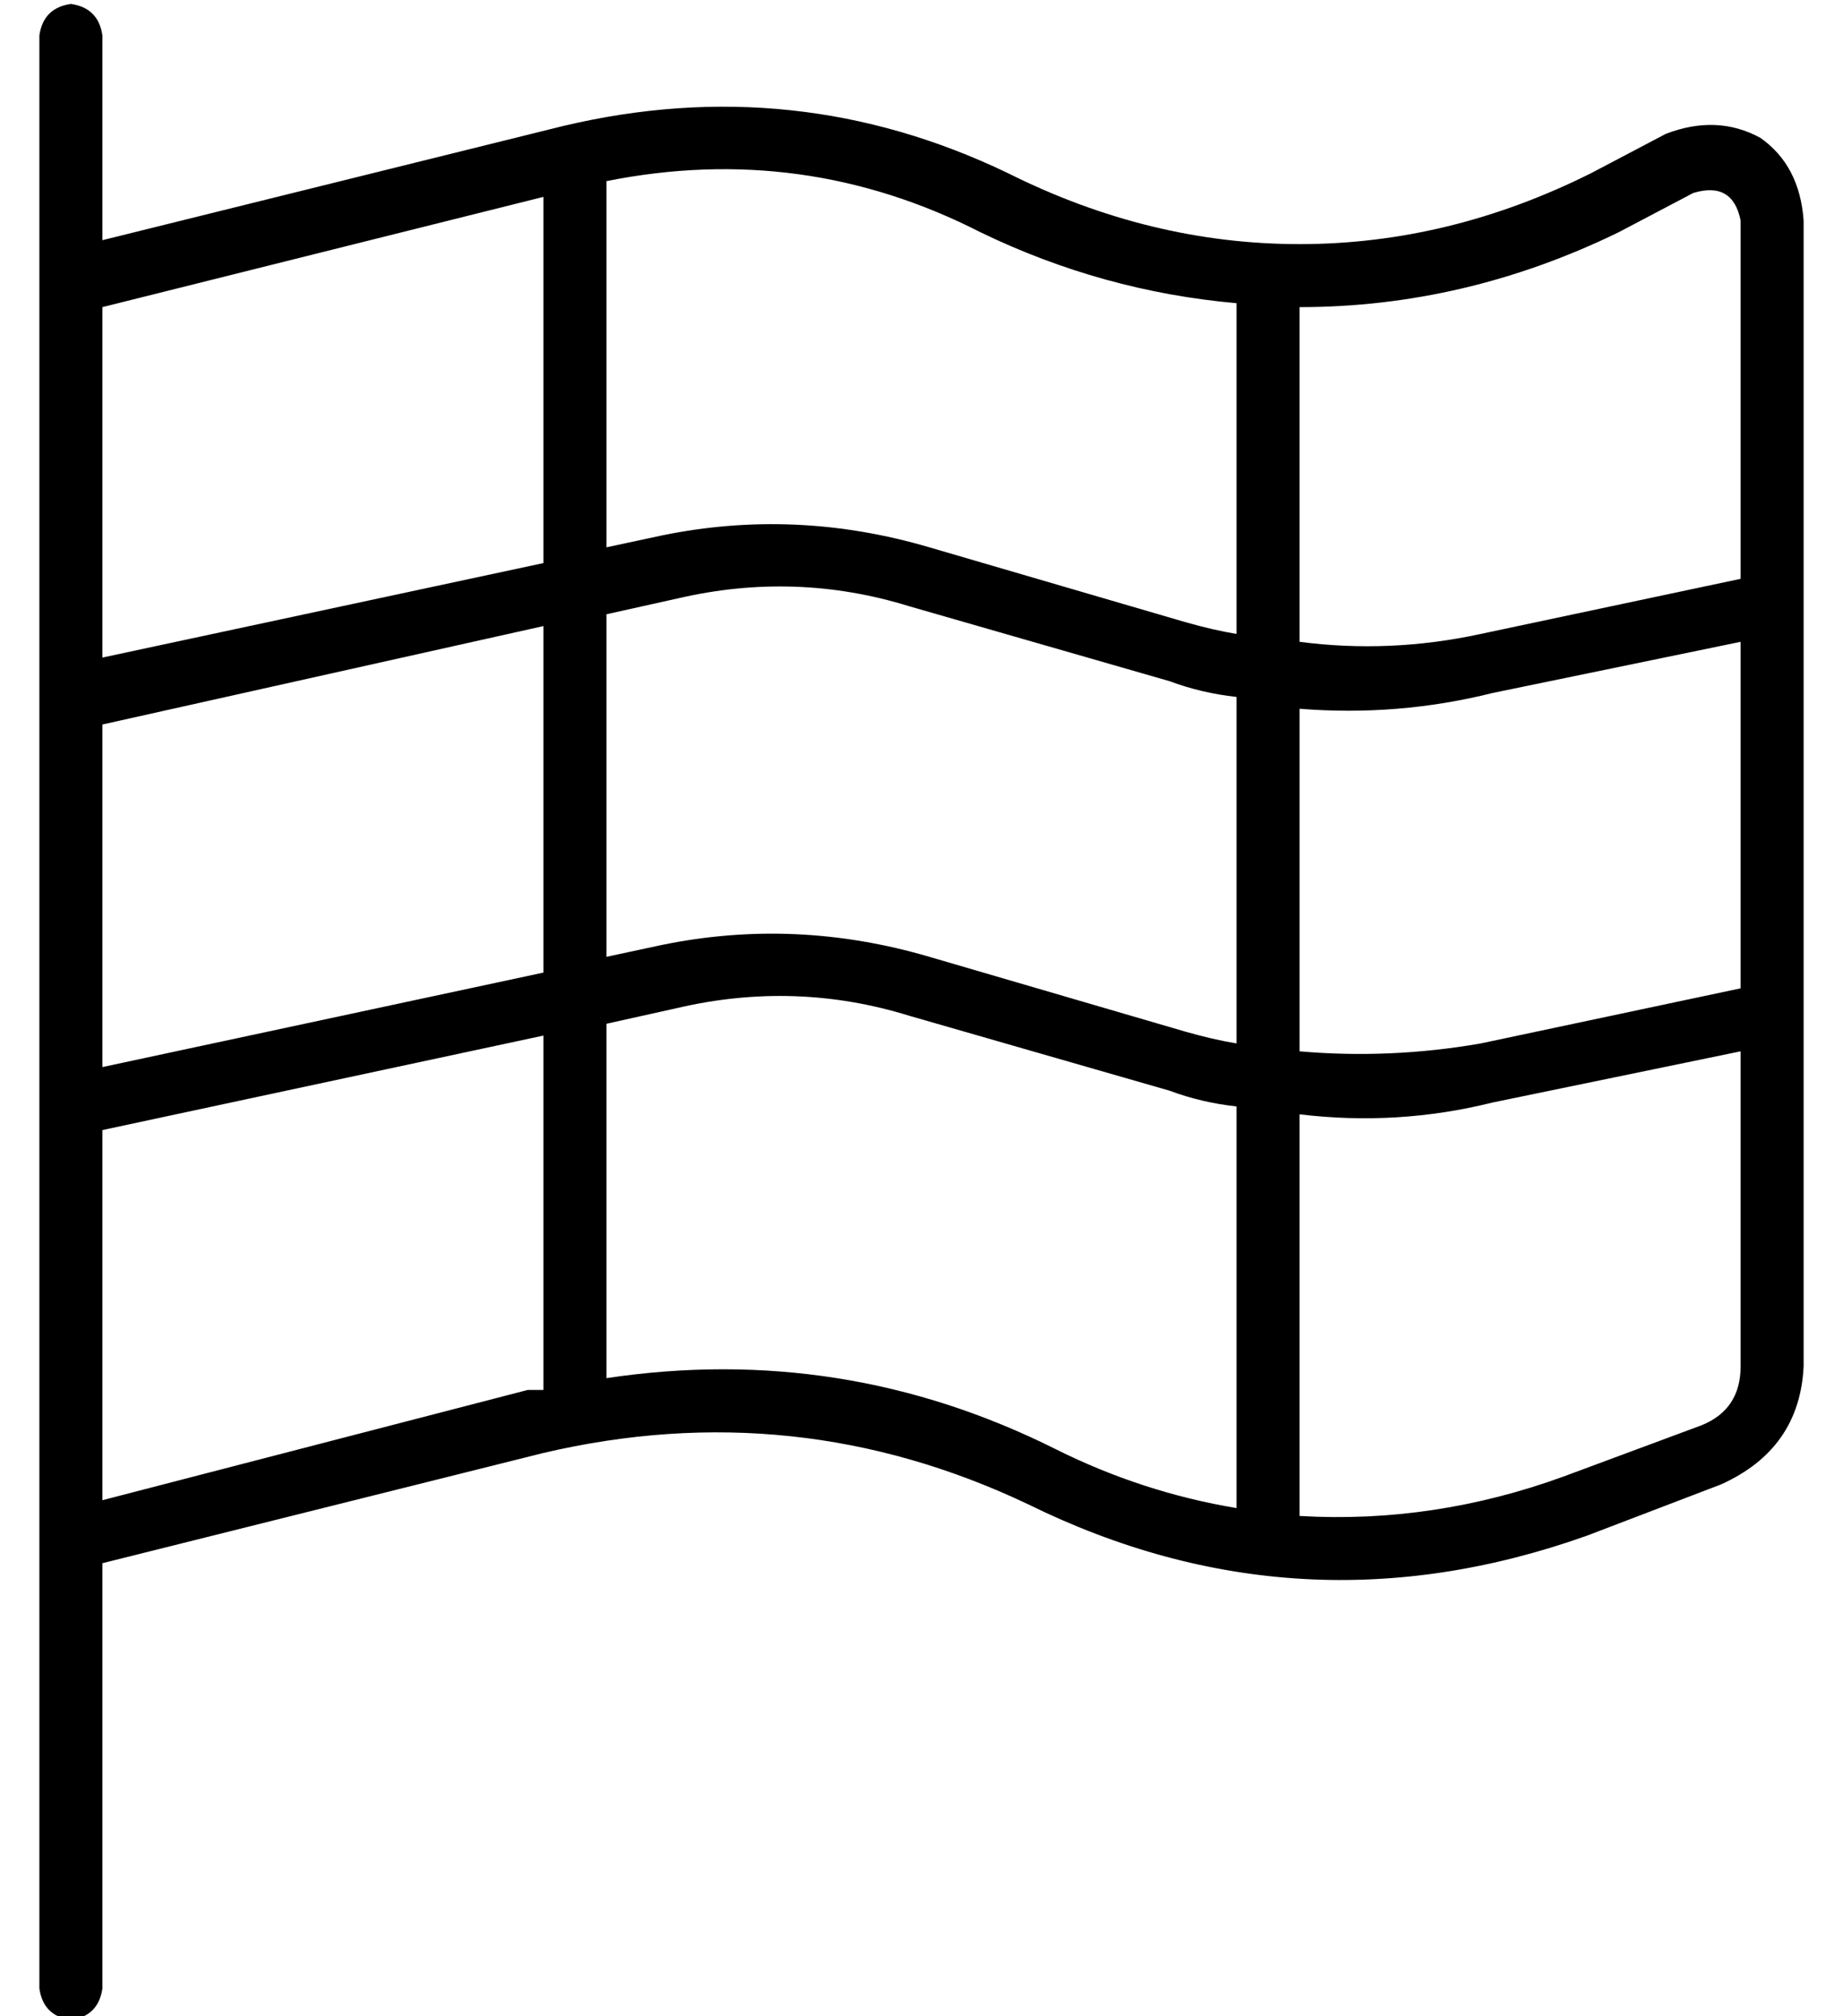 <?xml version="1.0" standalone="no"?>
<!DOCTYPE svg PUBLIC "-//W3C//DTD SVG 1.1//EN" "http://www.w3.org/Graphics/SVG/1.1/DTD/svg11.dtd" >
<svg xmlns="http://www.w3.org/2000/svg" xmlns:xlink="http://www.w3.org/1999/xlink" version="1.1" viewBox="-10 -40 468 512">
   <path fill="currentColor"
d="M16 -31q-1 -7 -8 -8q-7 1 -8 8v56v0v320v0v16v0v104v0q1 7 8 8q7 -1 8 -8v-108v0l112 -28v0q64 -15 123 13q69 34 142 8l34 -13v0q20 -9 21 -30v-291v0q-1 -14 -11 -21q-11 -6 -24 -1l-19 10v0q-36 18 -74 18t-74 -18q-54 -26 -113 -12l-117 29v0v-52v0zM16 38l112 -28
l-112 28l112 -28v93v0l-112 24v0v-89v0zM16 144l112 -25l-112 25l112 -25v88v0l-112 24v0v-88v1zM144 116l18 -4l-18 4l18 -4q30 -7 59 2l66 19v0q8 3 17 4v88v0q-6 -1 -13 -3l-65 -19v0q-34 -10 -68 -3l-14 3v0v-87v0zM320 140q25 2 49 -4l63 -13v0v88v0l-66 14v0
q-23 4 -46 2v-88v1zM304 241v102v-102v102q-24 -4 -46 -15q-54 -27 -114 -18v-90v0l18 -4v0q30 -7 59 2l66 19v0q8 3 17 4v0zM320 345v-102v102v-102q25 3 49 -3l63 -13v0v80v0q0 11 -10 15l-35 13v0q-33 12 -67 10v0zM320 123v-85v85v-85q42 0 81 -19l19 -10v0q10 -3 12 7
v91v0l-66 14v0q-23 5 -46 2v0zM304 37v84v-84v84q-6 -1 -13 -3l-65 -19v0q-34 -10 -68 -3l-14 3v0v-93v0q50 -10 95 13q31 15 65 18v0zM16 247l112 -24l-112 24l112 -24v90v0h-4l-108 28v0v-94v0z" />
</svg>
